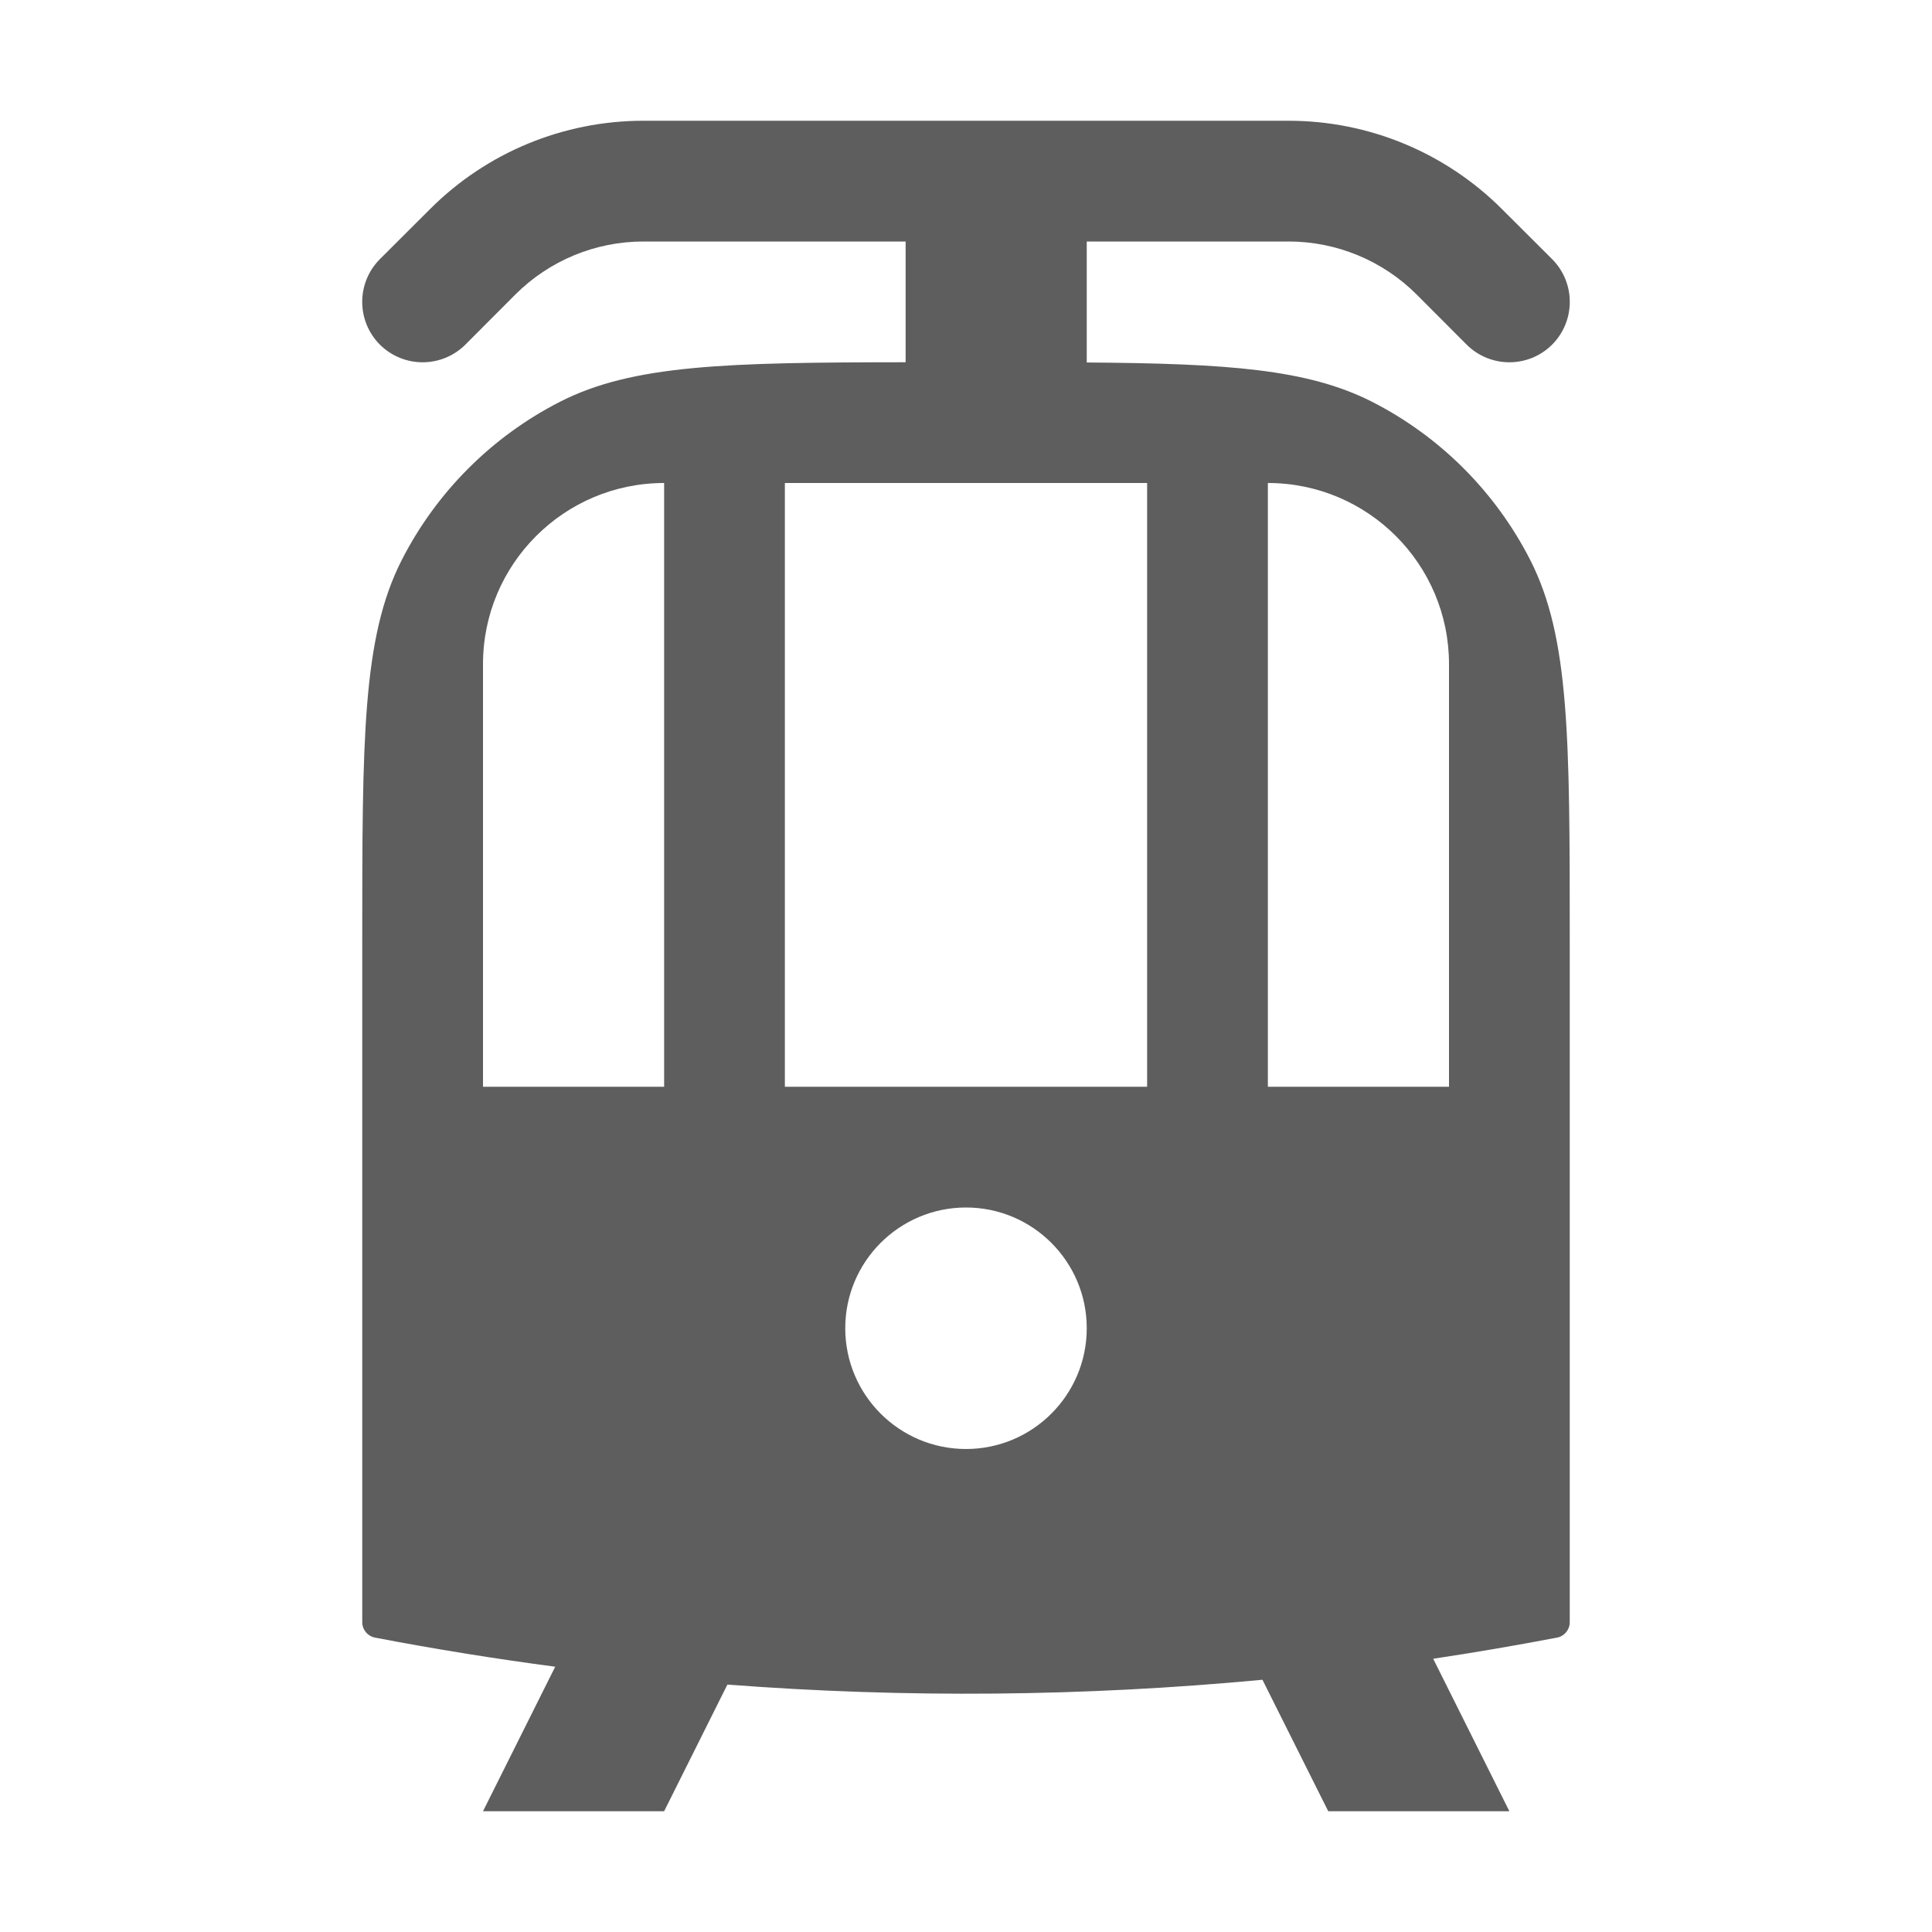 <svg xmlns="http://www.w3.org/2000/svg" style="--icon-color:#5e5e5f" width="16" height="16" fill="#5e5e5f" aria-hidden="true" focusable="false" role="img" viewBox="0 0 16 16"><path fill-rule="evenodd" d="M5.328 2C4.931 2 4.549 2.158 4.268 2.439L3.854 2.854C3.658 3.049 3.342 3.049 3.146 2.854C2.951 2.658 2.951 2.342 3.146 2.146L3.561 1.732C4.029 1.263 4.665 1 5.328 1H10.672C11.335 1 11.97 1.263 12.439 1.732L12.854 2.146C13.049 2.342 13.049 2.658 12.854 2.854C12.658 3.049 12.342 3.049 12.146 2.854L11.732 2.439C11.451 2.158 11.069 2 10.672 2H9V3.002C10.165 3.01 10.831 3.057 11.362 3.327C11.927 3.615 12.385 4.074 12.673 4.638C13 5.28 13 6.12 13 7.8V13.434C13 13.497 12.956 13.55 12.895 13.562C12.553 13.627 12.211 13.686 11.869 13.737L12.5 15H11L10.455 13.911C8.982 14.05 7.499 14.064 6.024 13.951L5.5 15H4L4.598 13.803C4.099 13.737 3.601 13.657 3.106 13.562C3.044 13.55 3 13.497 3 13.434V7.8C3 6.12 3 5.28 3.327 4.638C3.615 4.074 4.074 3.615 4.638 3.327C5.24 3.02 6.017 3.001 7.5 3V2H5.328ZM9 11C9 11.552 8.552 12 8 12C7.448 12 7 11.552 7 11C7 10.448 7.448 10 8 10C8.552 10 9 10.448 9 11ZM5.5 4C4.672 4 4 4.672 4 5.5V9H5.5V4ZM12 5.5C12 4.672 11.328 4 10.5 4V9H12V5.5ZM9.5 4H6.5V9H9.5V4Z" clip-rule="evenodd"/></svg>